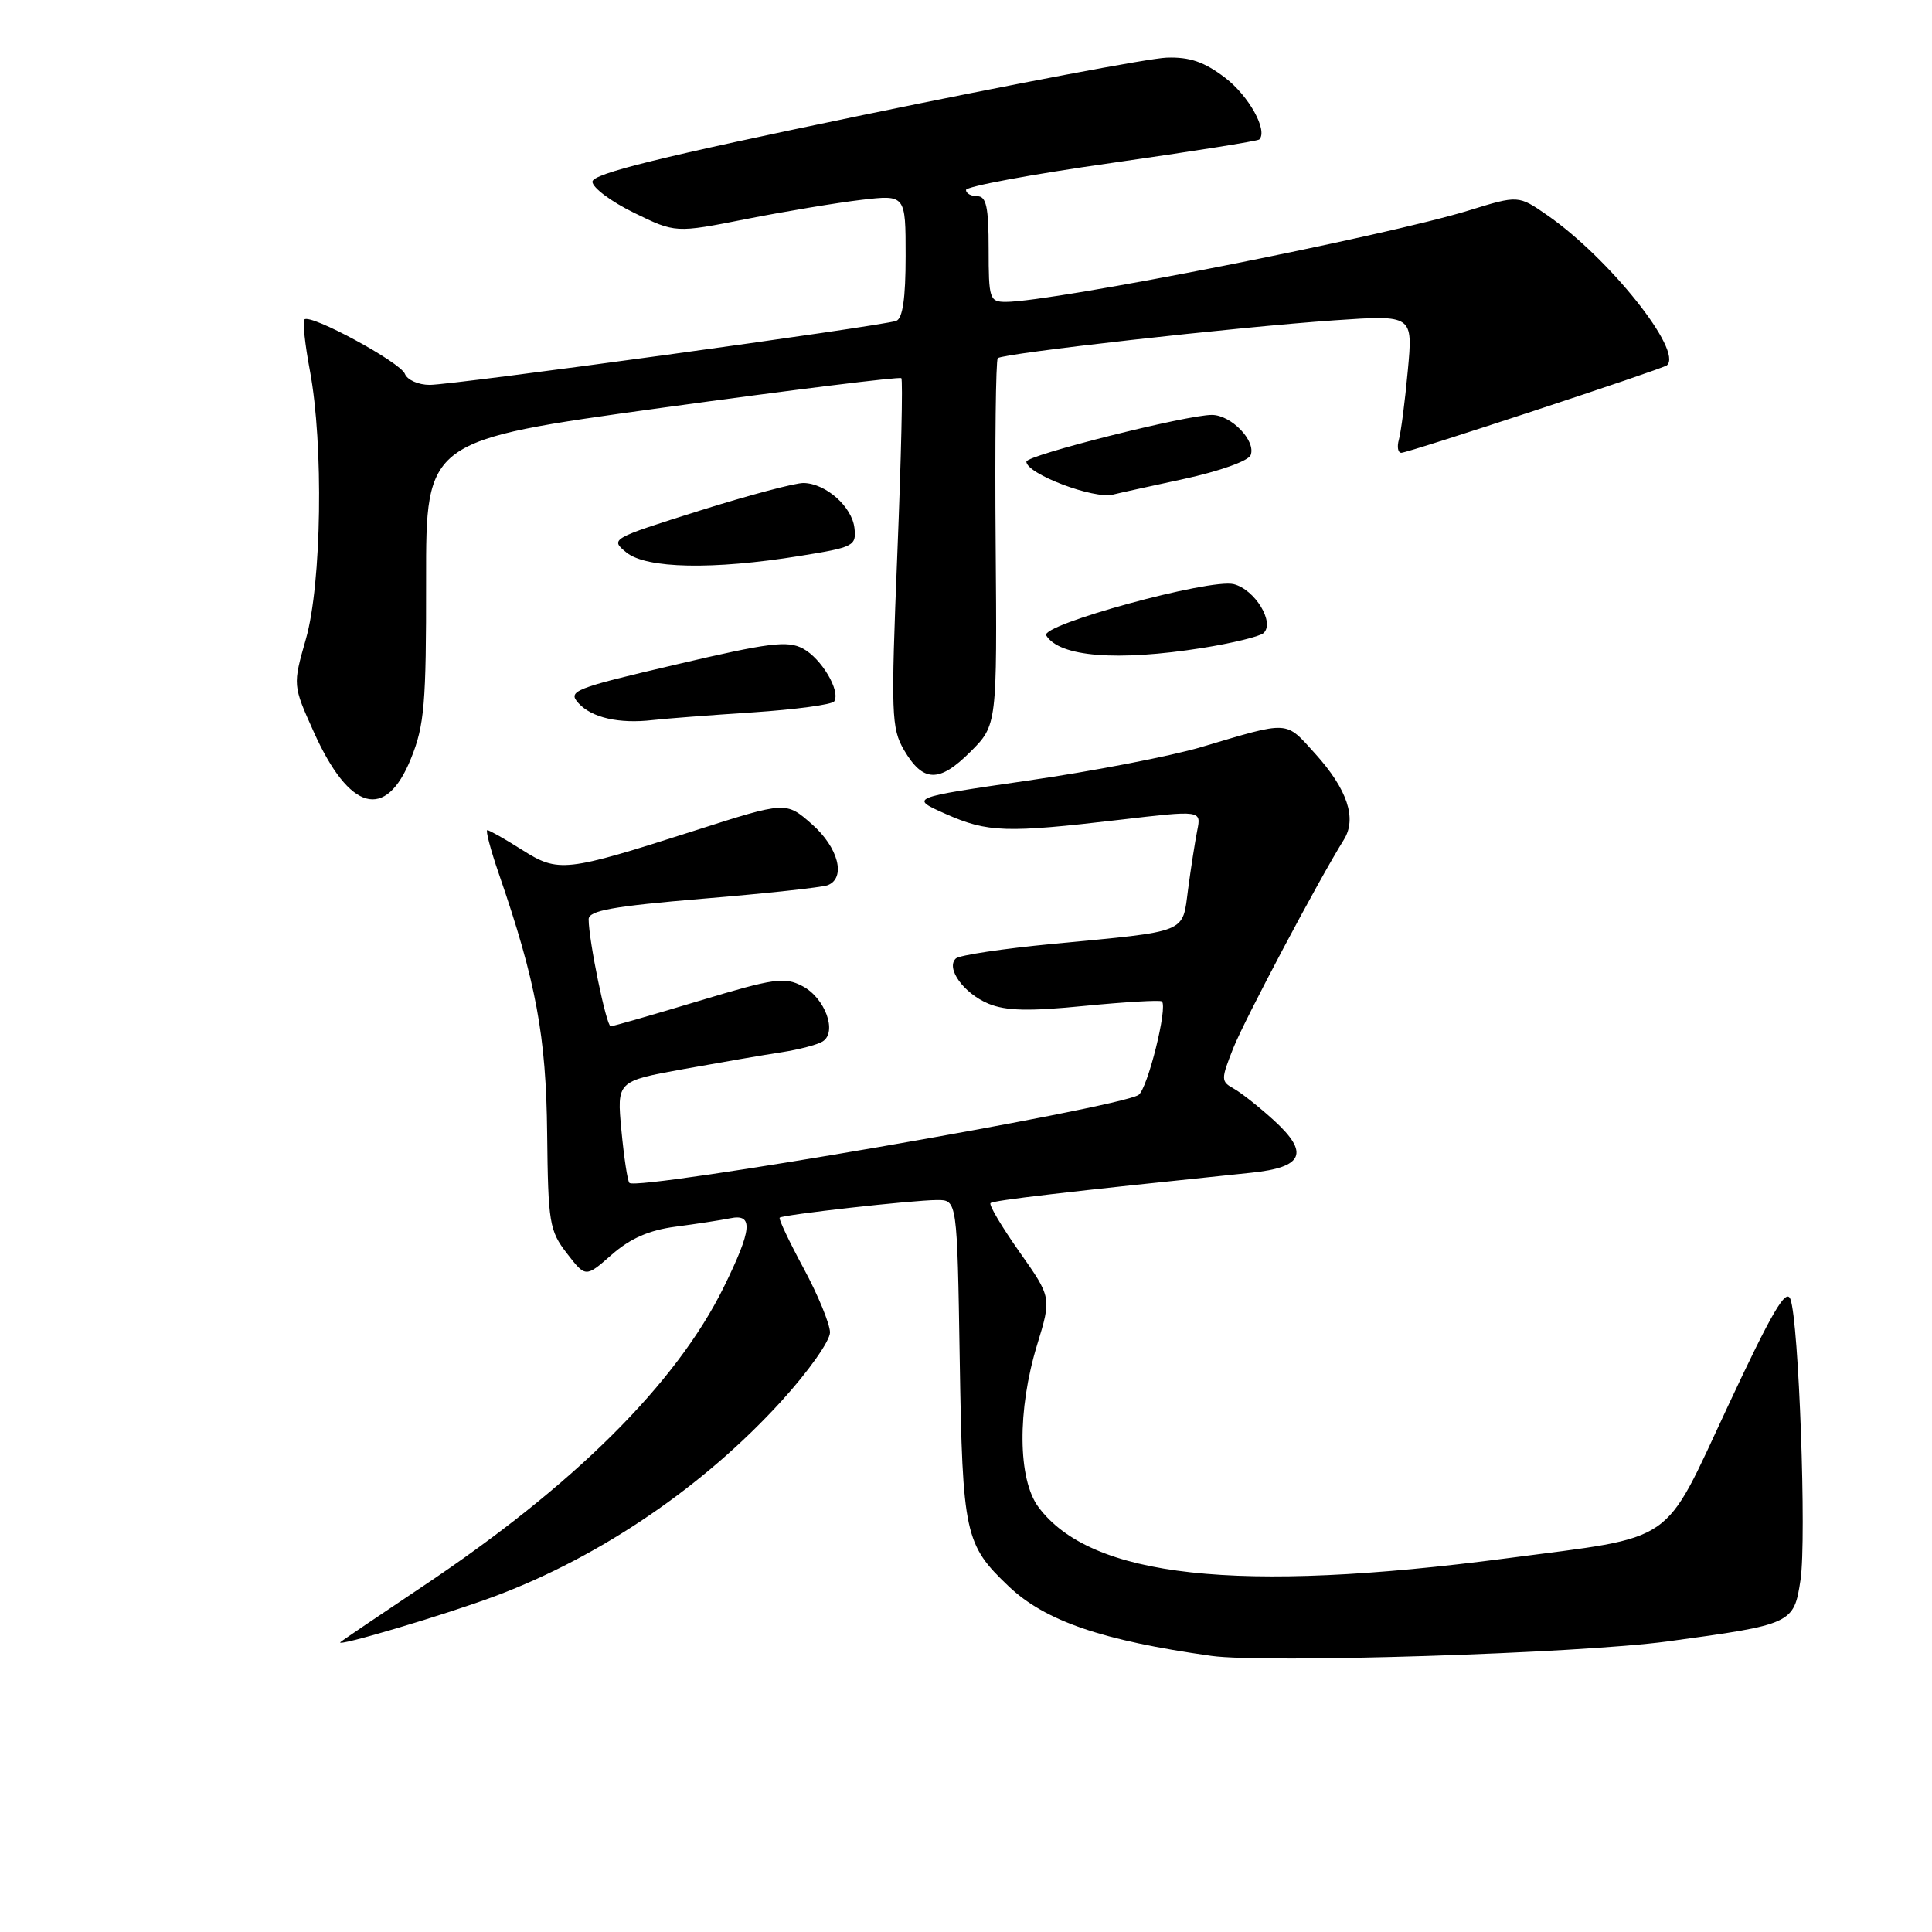 <?xml version="1.0" encoding="UTF-8" standalone="no"?>
<!DOCTYPE svg PUBLIC "-//W3C//DTD SVG 1.1//EN" "http://www.w3.org/Graphics/SVG/1.1/DTD/svg11.dtd" >
<svg xmlns="http://www.w3.org/2000/svg" xmlns:xlink="http://www.w3.org/1999/xlink" version="1.1" viewBox="0 0 256 256">
 <g >
 <path fill="currentColor"
d=" M 220.93 217.50 C 237.51 215.25 237.70 215.16 238.58 209.33 C 239.39 203.90 238.36 175.12 237.24 172.15 C 236.67 170.63 234.79 173.84 228.95 186.34 C 220.23 204.97 222.37 203.50 199.67 206.48 C 163.95 211.17 144.54 209.04 137.59 199.68 C 134.86 195.99 134.78 186.85 137.42 178.21 C 139.34 171.92 139.34 171.92 135.08 165.88 C 132.74 162.56 131.01 159.65 131.25 159.42 C 131.62 159.05 141.04 157.95 165.81 155.39 C 172.70 154.68 173.53 152.79 168.84 148.49 C 166.92 146.74 164.53 144.84 163.52 144.27 C 161.76 143.29 161.76 143.07 163.42 138.87 C 164.95 135.04 174.68 116.69 178.07 111.26 C 179.82 108.46 178.54 104.60 174.29 99.89 C 170.25 95.43 171.02 95.48 159.14 99.00 C 155.09 100.20 144.74 102.20 136.14 103.44 C 120.50 105.71 120.50 105.71 125.33 107.86 C 130.86 110.31 133.34 110.39 148.34 108.63 C 159.18 107.36 159.18 107.36 158.64 110.04 C 158.35 111.51 157.80 115.01 157.43 117.81 C 156.64 123.74 157.65 123.34 139.50 125.07 C 132.90 125.70 127.12 126.57 126.66 127.00 C 125.28 128.28 127.70 131.63 130.97 132.99 C 133.28 133.95 136.35 134.02 143.76 133.28 C 149.12 132.76 153.70 132.49 153.95 132.69 C 154.78 133.38 152.04 144.36 150.85 145.09 C 148.00 146.86 84.49 157.82 83.40 156.74 C 83.15 156.49 82.68 153.35 82.34 149.77 C 81.73 143.26 81.73 143.26 90.62 141.65 C 95.50 140.77 101.35 139.76 103.61 139.42 C 105.87 139.07 108.30 138.43 109.00 138.00 C 110.98 136.77 109.34 132.24 106.34 130.67 C 103.96 129.42 102.59 129.62 92.60 132.63 C 86.49 134.47 81.24 135.98 80.92 135.99 C 80.35 136.00 78.00 124.60 78.00 121.81 C 78.00 120.66 81.14 120.09 93.16 119.08 C 101.50 118.39 108.93 117.58 109.66 117.30 C 112.14 116.35 111.10 112.29 107.57 109.20 C 104.15 106.19 104.15 106.19 92.12 110.04 C 74.85 115.57 74.02 115.67 69.14 112.59 C 66.89 111.16 64.83 110.00 64.57 110.00 C 64.32 110.00 65.00 112.59 66.09 115.75 C 71.03 130.06 72.37 137.28 72.50 150.18 C 72.63 162.04 72.79 163.06 75.12 166.08 C 77.60 169.29 77.60 169.29 81.07 166.24 C 83.53 164.09 86.01 163.00 89.52 162.54 C 92.26 162.18 95.51 161.68 96.75 161.43 C 99.87 160.78 99.67 162.89 95.90 170.56 C 89.59 183.36 76.07 196.81 56.00 210.21 C 50.22 214.07 45.32 217.39 45.11 217.59 C 44.29 218.34 59.17 213.92 65.70 211.46 C 79.63 206.22 93.24 196.95 103.52 185.68 C 107.12 181.73 109.99 177.67 109.98 176.54 C 109.96 175.42 108.40 171.61 106.49 168.07 C 104.58 164.53 103.15 161.51 103.31 161.35 C 103.71 160.95 120.92 159.02 124.16 159.01 C 126.83 159.00 126.83 159.00 127.17 180.25 C 127.54 203.32 127.84 204.66 133.66 210.20 C 138.49 214.79 146.04 217.38 160.50 219.41 C 167.59 220.41 209.20 219.09 220.93 217.50 Z  M 54.46 100.50 C 56.24 96.10 56.48 93.27 56.46 76.92 C 56.44 58.35 56.44 58.35 87.74 54.03 C 104.96 51.66 119.22 49.89 119.43 50.11 C 119.65 50.32 119.41 60.80 118.90 73.39 C 118.04 94.67 118.11 96.50 119.79 99.39 C 122.31 103.69 124.45 103.75 128.58 99.62 C 132.12 96.08 132.12 96.08 131.93 72.00 C 131.82 58.76 131.95 47.72 132.21 47.46 C 132.85 46.82 163.84 43.34 176.87 42.44 C 187.23 41.73 187.23 41.73 186.54 49.11 C 186.17 53.18 185.63 57.29 185.36 58.25 C 185.09 59.21 185.23 60.00 185.68 60.00 C 186.60 60.00 220.29 48.90 220.87 48.41 C 223.06 46.54 213.23 34.21 205.03 28.52 C 201.19 25.86 201.19 25.86 194.64 27.88 C 183.65 31.28 139.48 40.00 133.28 40.00 C 131.12 40.00 131.00 39.62 131.00 33.00 C 131.00 27.44 130.69 26.00 129.50 26.00 C 128.68 26.00 128.00 25.63 128.00 25.17 C 128.00 24.71 136.66 23.10 147.24 21.60 C 157.82 20.09 166.65 18.69 166.86 18.48 C 168.03 17.30 165.49 12.71 162.32 10.29 C 159.57 8.20 157.64 7.53 154.58 7.64 C 152.34 7.71 134.30 11.12 114.50 15.21 C 87.51 20.79 78.50 23.01 78.50 24.08 C 78.50 24.86 80.97 26.71 84.00 28.19 C 89.50 30.88 89.50 30.88 98.90 29.02 C 104.07 28.00 110.93 26.86 114.15 26.48 C 120.00 25.80 120.00 25.80 120.00 33.93 C 120.00 39.53 119.61 42.21 118.75 42.52 C 116.87 43.21 60.09 51.00 56.94 51.00 C 55.44 51.00 53.96 50.34 53.65 49.54 C 53.06 48.00 41.13 41.54 40.34 42.33 C 40.08 42.58 40.41 45.65 41.07 49.15 C 42.89 58.89 42.62 77.34 40.54 84.65 C 38.79 90.79 38.79 90.79 41.56 96.95 C 46.29 107.50 51.11 108.82 54.46 100.50 Z  M 99.78 94.39 C 105.43 94.01 110.28 93.36 110.54 92.93 C 111.40 91.55 108.85 87.26 106.40 85.94 C 104.35 84.85 101.94 85.15 89.55 88.06 C 76.03 91.22 75.19 91.56 76.65 93.17 C 78.40 95.10 82.03 95.93 86.50 95.41 C 88.15 95.22 94.13 94.76 99.78 94.39 Z  M 159.31 85.86 C 163.26 85.23 166.92 84.34 167.42 83.89 C 168.96 82.50 166.29 78.11 163.47 77.40 C 160.34 76.62 137.76 82.80 138.63 84.20 C 140.38 87.04 148.00 87.65 159.31 85.86 Z  M 106.00 73.66 C 113.11 72.52 113.49 72.33 113.22 69.98 C 112.91 67.15 109.45 64.07 106.50 64.00 C 105.40 63.97 99.17 65.63 92.65 67.68 C 80.91 71.38 80.82 71.43 83.01 73.21 C 85.66 75.35 94.46 75.53 106.00 73.66 Z  M 156.84 63.47 C 161.59 62.44 165.42 61.08 165.72 60.30 C 166.44 58.41 163.15 55.00 160.60 54.98 C 157.33 54.95 136.00 60.32 136.00 61.17 C 136.00 62.79 144.98 66.19 147.50 65.53 C 148.05 65.38 152.26 64.46 156.84 63.47 Z "/>
</g>
</svg>